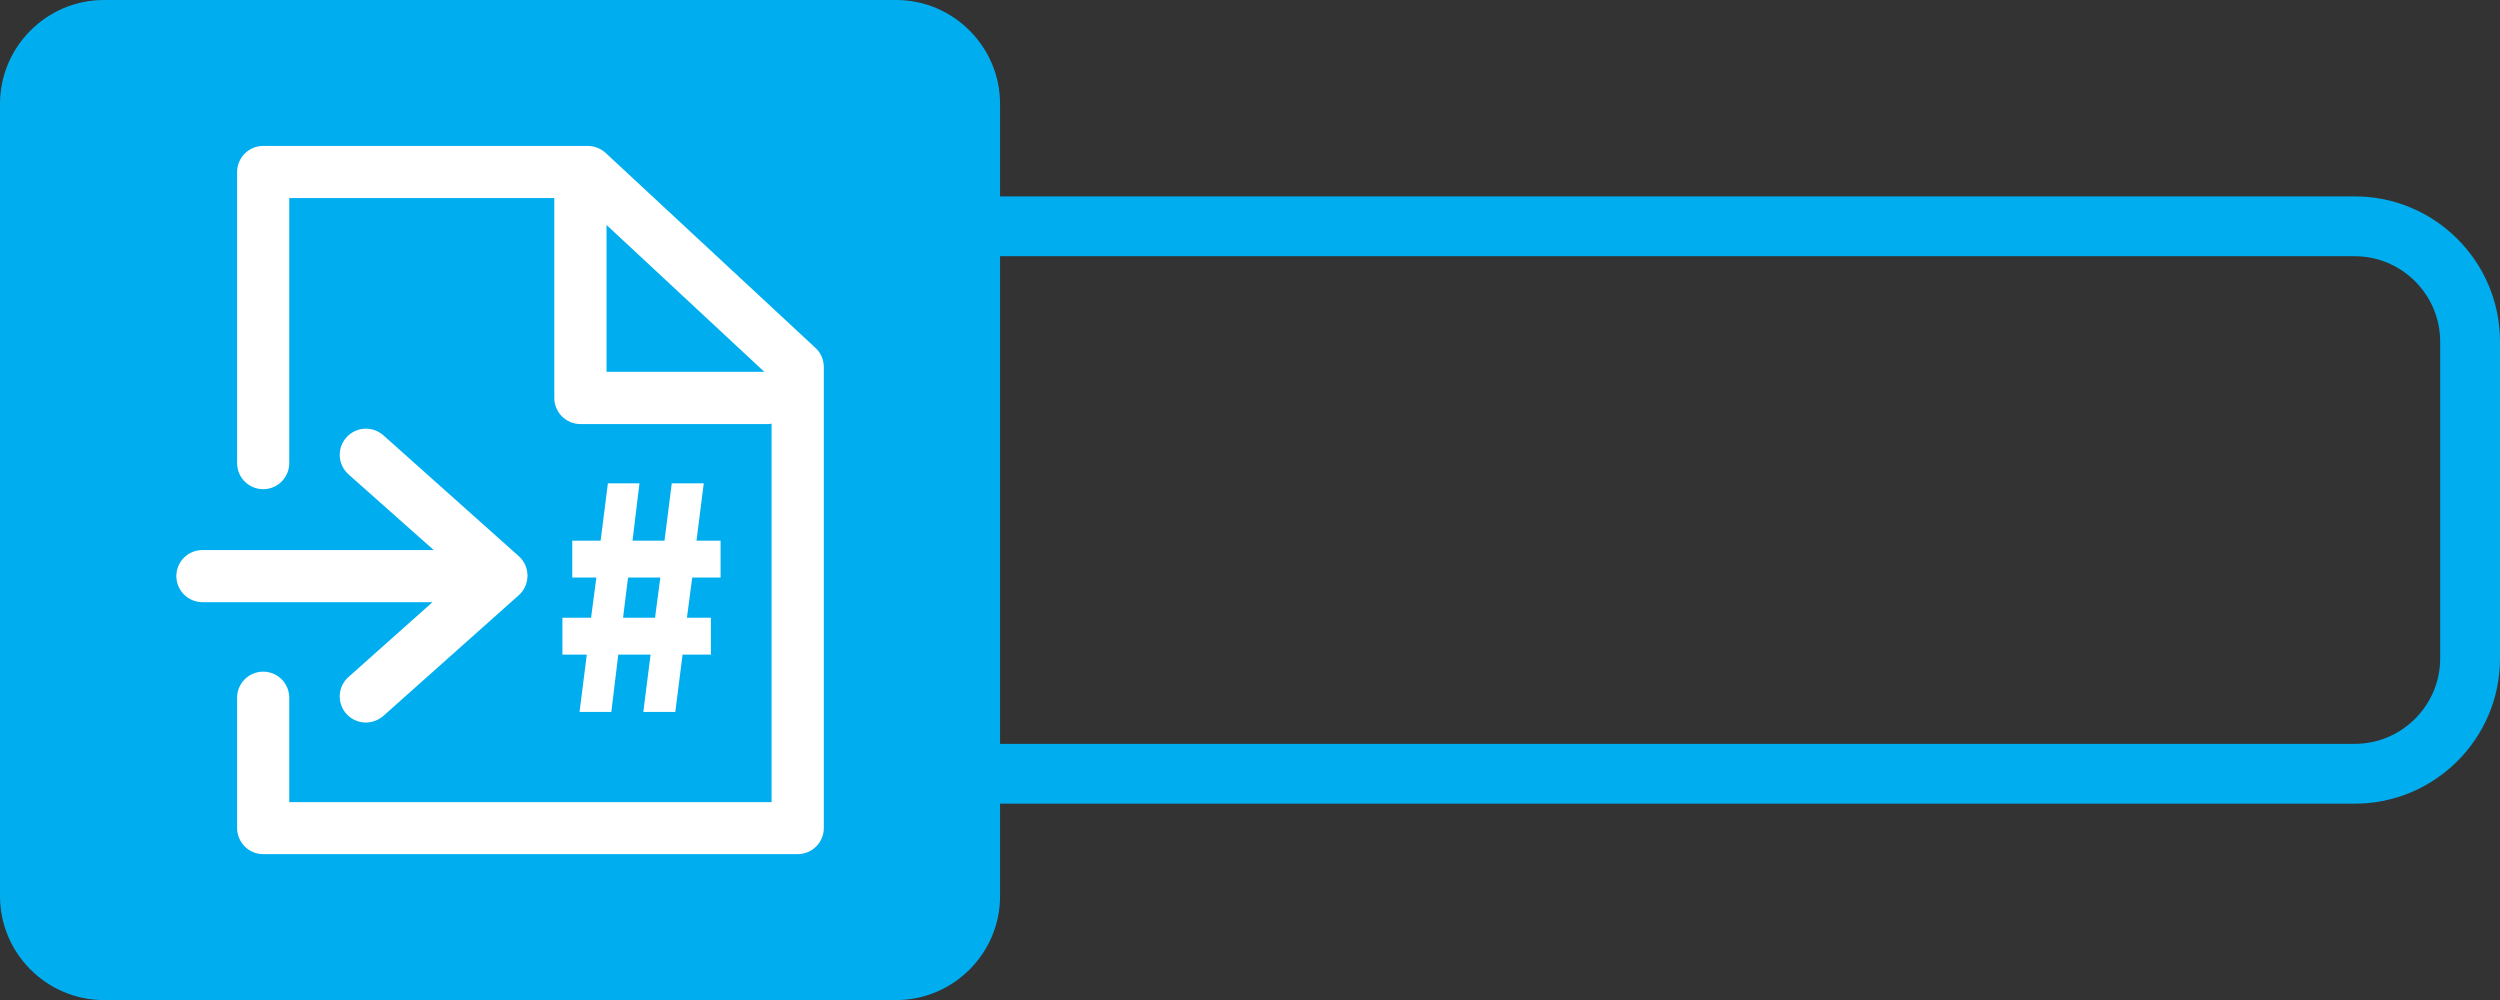 <?xml version="1.0" encoding="utf-8"?>
<!-- Generator: Adobe Illustrator 23.0.1, SVG Export Plug-In . SVG Version: 6.00 Build 0)  -->
<svg version="1.2" baseProfile="tiny" id="Layer_1" xmlns="http://www.w3.org/2000/svg" xmlns:xlink="http://www.w3.org/1999/xlink"
	 x="0px" y="0px" viewBox="0 0 240.71 96.29" xml:space="preserve">
<rect x="0" y="0" width="240.71" height="96.29" fill="#333333" stroke="none"/>
<g>
	<g>
		<path fill="#00AEEF" d="M226.73,24.67c4.52,0,8.22,3.7,8.22,8.22V63.4c0,4.52-3.7,8.22-8.22,8.22H56.34
			c-4.52,0-8.22-3.7-8.22-8.22V32.89c0-4.52,3.7-8.22,8.22-8.22H226.73 M226.73,18.91H56.34c-7.71,0-13.98,6.27-13.98,13.98V63.4
			c0,7.71,6.27,13.98,13.98,13.98h170.39c7.71,0,13.98-6.27,13.98-13.98V32.89C240.71,25.18,234.44,18.91,226.73,18.91L226.73,18.91
			z"/>
		<path fill="#00AEEF" d="M86.29,96.29H10c-5.5,0-10-4.5-10-10V10C0,4.5,4.5,0,10,0h76.29c5.5,0,10,4.5,10,10v76.29
			C96.29,91.79,91.79,96.29,86.29,96.29z"/>
		<path id="Path_158_1_" fill="#FFFFFF" d="M79.32,79.74V35.35c0-0.7-0.28-1.37-0.79-1.84L58.31,14.72
			c-0.47-0.43-1.08-0.66-1.72-0.67H25.34c-1.38,0-2.51,1.13-2.51,2.51v28.03c0,1.39,1.12,2.51,2.51,2.51s2.51-1.12,2.51-2.51V19.07
			h25.52v19.25c0,1.38,1.13,2.51,2.51,2.51h17.99c0.14,0.01,0.28-0.01,0.42-0.04v36.44H27.85V67.18c0-1.39-1.12-2.51-2.51-2.51
			c-1.39,0-2.51,1.12-2.51,2.51v12.55c0,1.38,1.13,2.51,2.51,2.51h51.46C78.19,82.24,79.31,81.12,79.32,79.74z M58.4,21.66
			L73.59,35.8H58.4V21.66z"/>
		<path id="Path_159_1_" fill="#FFFFFF" d="M16.98,55.47c0,1.38,1.13,2.51,2.51,2.51h22.15l-8.08,7.2c-1.04,0.92-1.14,2.5-0.22,3.54
			c0.48,0.54,1.17,0.85,1.89,0.85c0.61-0.01,1.21-0.23,1.67-0.63l13.05-11.63c0.54-0.48,0.84-1.16,0.84-1.88
			c0-0.72-0.3-1.4-0.84-1.88L36.91,41.91c-1.04-0.92-2.63-0.83-3.56,0.21s-0.83,2.63,0.21,3.56l8.2,7.28H19.49
			C18.1,52.96,16.98,54.08,16.98,55.47z"/>
	</g>
</g>
<g>
	<path fill="#FFFFFF" d="M54.15,59.48h2.76l0.51-3.87H55.1v-3.55h2.73l0.7-5.52h3.04l-0.67,5.52h3.08l0.7-5.52h3.08l-0.7,5.52h2.32
		v3.55h-2.73l-0.51,3.87h2.31v3.55h-2.73l-0.7,5.52h-3.08l0.7-5.52h-3.11l-0.67,5.52H55.8l0.7-5.52h-2.35V59.48z M59.99,59.48h3.08
		l0.51-3.87h-3.11L59.99,59.48z"/>
</g>
</svg>
